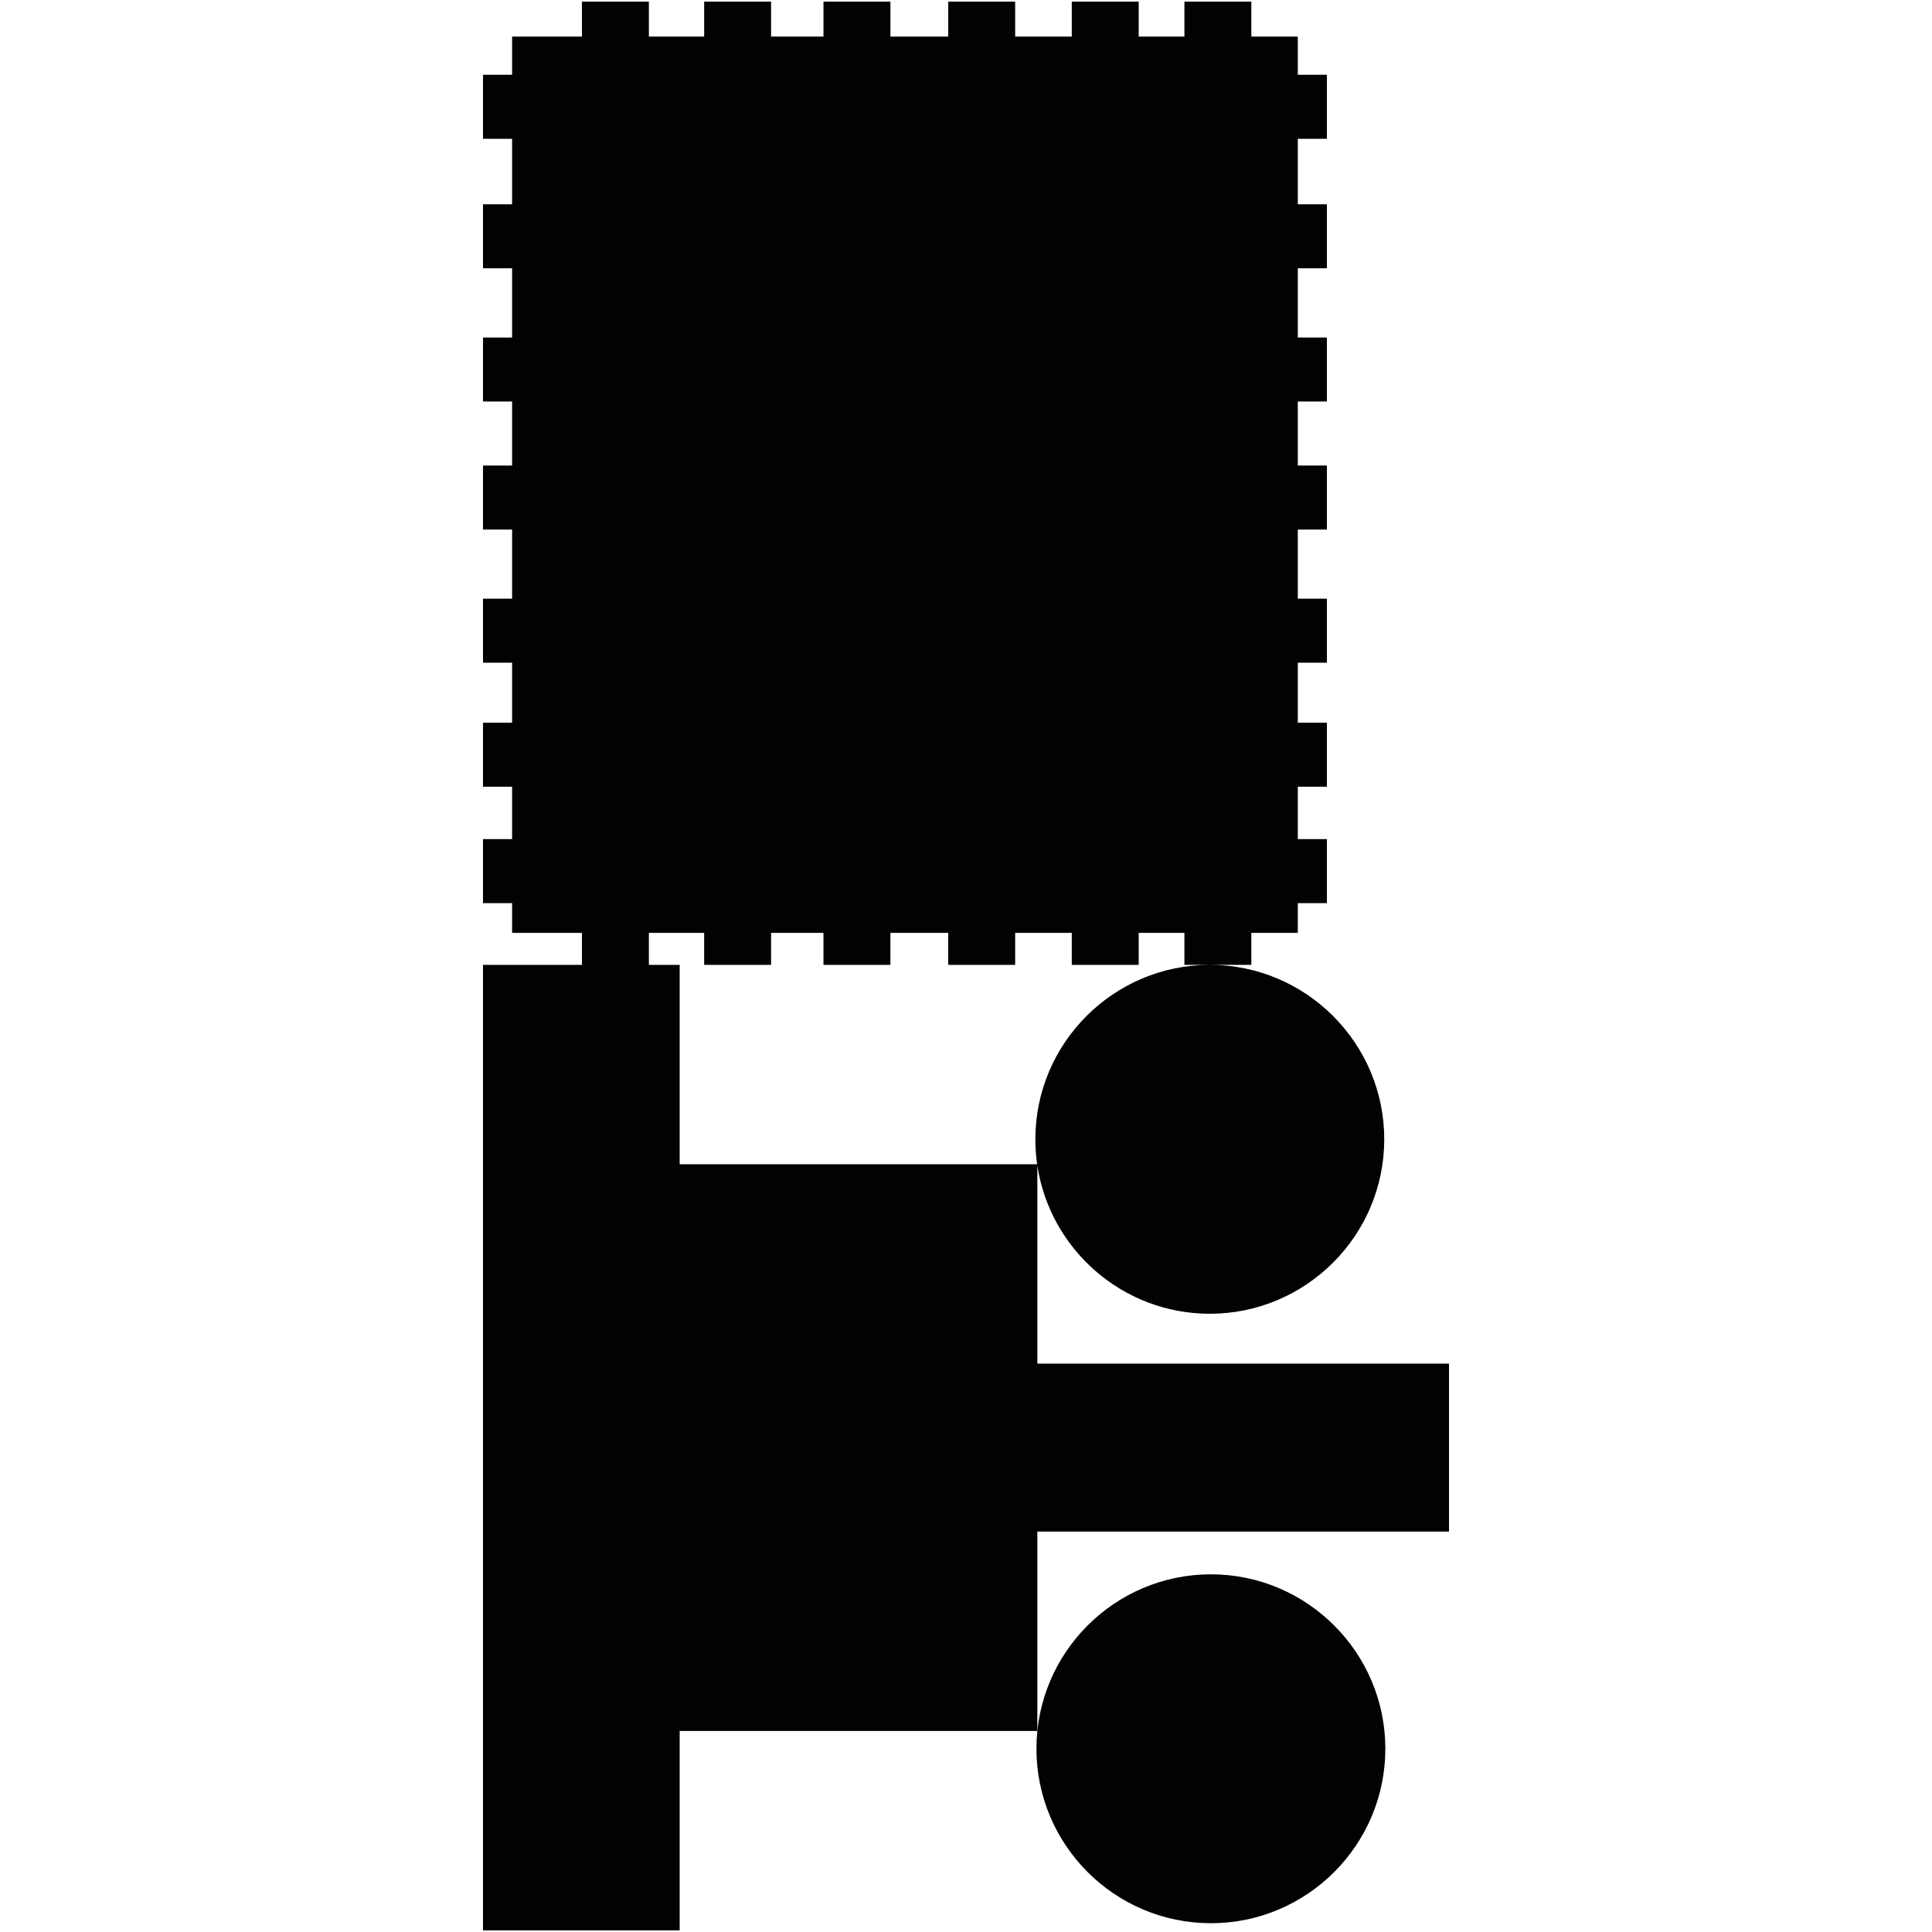 <?xml version="1.0" encoding="utf-8"?>
<!-- Generator: Adobe Illustrator 16.0.0, SVG Export Plug-In . SVG Version: 6.00 Build 0)  -->
<!DOCTYPE svg PUBLIC "-//W3C//DTD SVG 1.1//EN" "http://www.w3.org/Graphics/SVG/1.1/DTD/svg11.dtd">
<svg version="1.1" id="Calque_1" xmlns="http://www.w3.org/2000/svg" xmlns:xlink="http://www.w3.org/1999/xlink" x="0px" y="0px"
	 width="1190.551px" height="1190.551px" viewBox="0 0 1190.551 1190.551" enable-background="new 0 0 1190.551 1190.551"
	 xml:space="preserve">
<g>
	<path fill="#010202" d="M639.24,840.319V718.336c7.861,51.587,52.524,91.238,106.271,91.238c59.275,0,107.5-48.225,107.5-107.5
		c0-59.274-48.225-107.5-107.5-107.5c-59.273,0-107.499,48.224-107.499,107.5c0,5.221,0.381,10.352,1.104,15.373H418.833V594.575
		h-18.981v-19.723h34.072v19.723h41.241v-19.723h32.279v19.723h41.245v-19.723h35.638v19.723h41.246v-19.723h34.886v19.723h41.243
		v-19.723h28.164v19.723h15.646h25.6v-19.723h28.631v-18.319h17.93v-39.454h-17.93v-32.274h17.93v-39.45h-17.93v-36.988h17.93
		v-39.453h-17.93v-42.588h17.93v-39.451h-17.93v-39.452h17.93v-39.448h-17.93v-42.652h17.93v-39.452h-17.93V85.522h17.93V46.072
		h-17.93V22.535h-28.631V1.017h-41.245v21.518h-28.164V1.017h-41.243v21.518h-34.886V1.017h-41.246v21.518H548.69V1.017h-41.245
		v21.518h-32.279V1.017h-41.241v21.518h-34.072V1.017h-41.245v21.518h-43.039v23.537h-17.931v39.451h17.931v40.347h-17.931v39.452
		h17.931v42.652h-17.931v39.448h17.931v39.452h-17.931v39.451h17.931v42.588h-17.931v39.453h17.931v36.987h-17.931v39.45h17.931
		v32.274h-17.931v39.454h17.931v18.319h43.039v19.723h-60.97v594.961h121.195v-122.872H639.24V943.791h253.675V840.319H639.24z"/>
	<path fill="#010202" d="M746.185,970.139c-59.275,0-107.5,48.225-107.5,107.5c0,59.272,48.225,107.5,107.5,107.5
		c59.272,0,107.5-48.228,107.5-107.5C853.685,1018.363,805.458,970.139,746.185,970.139z"/>
</g>
</svg>
